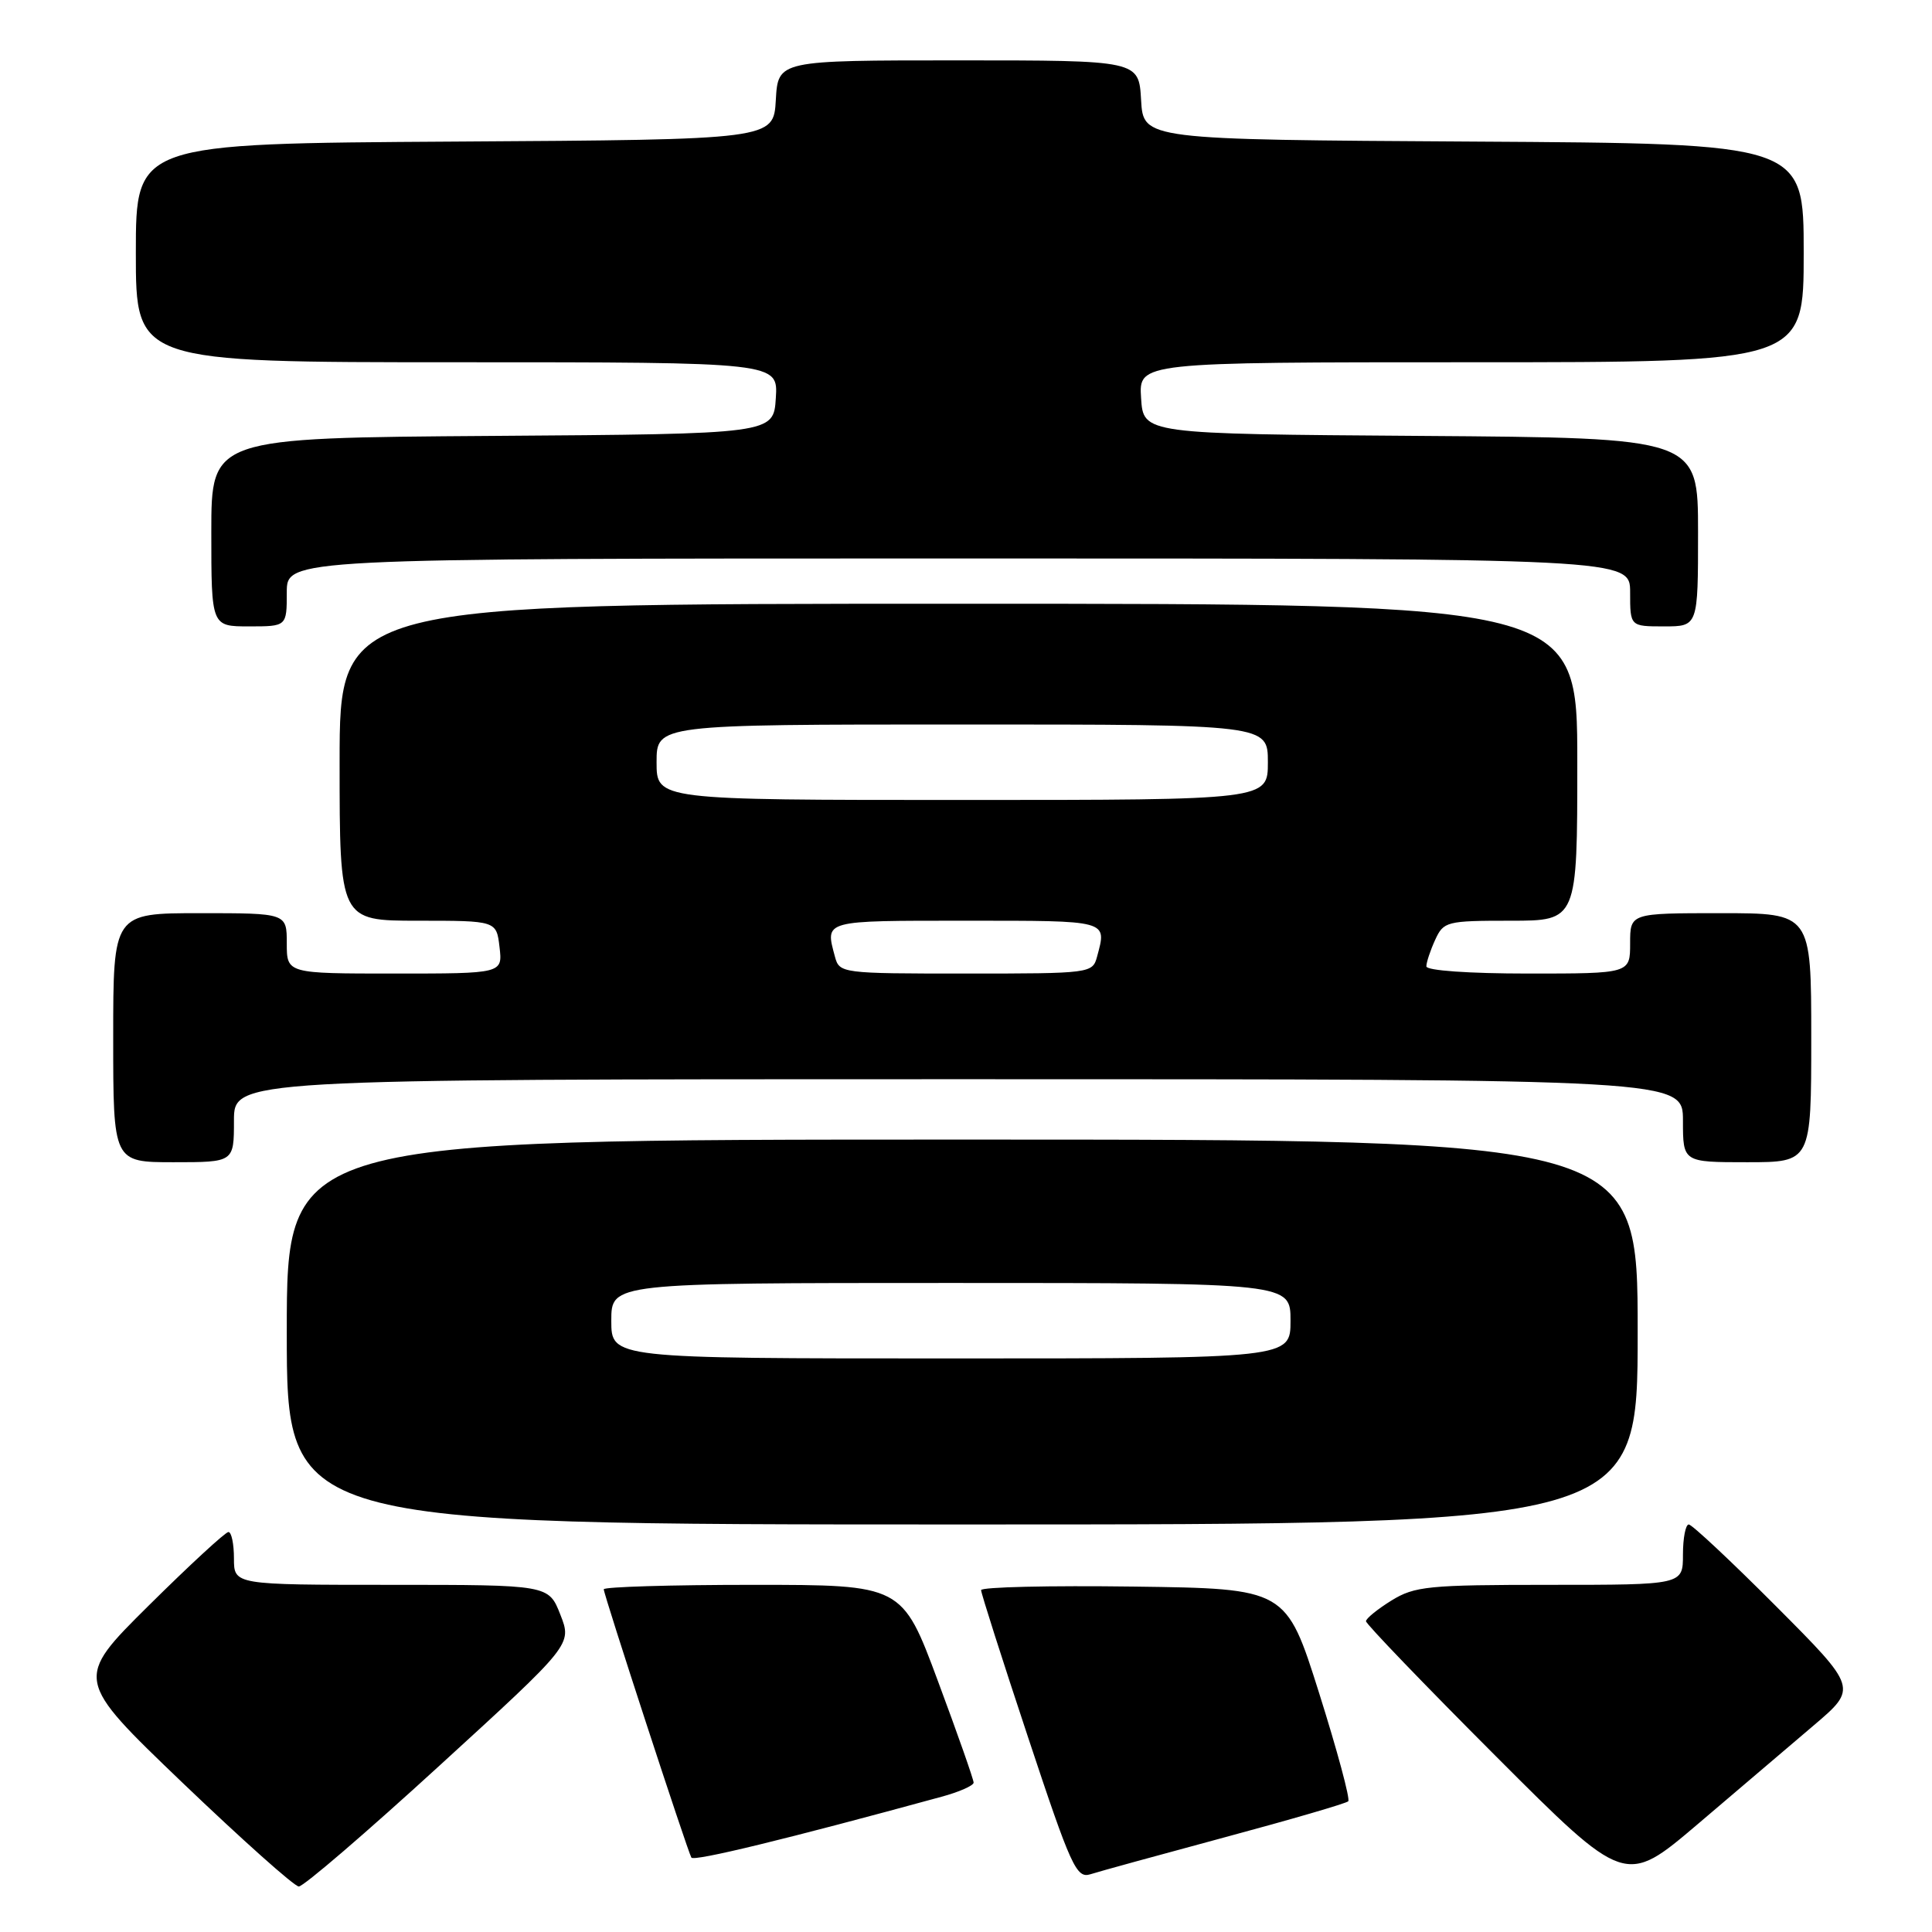 <?xml version="1.0" encoding="UTF-8" standalone="no"?>
<!DOCTYPE svg PUBLIC "-//W3C//DTD SVG 1.1//EN" "http://www.w3.org/Graphics/SVG/1.1/DTD/svg11.dtd" >
<svg xmlns="http://www.w3.org/2000/svg" xmlns:xlink="http://www.w3.org/1999/xlink" version="1.1" viewBox="0 0 256 256">
 <g >
 <path fill="currentColor"
d=" M 58.24 233.95 C 75.80 217.90 75.80 217.90 74.25 213.95 C 72.70 210.00 72.70 210.00 51.85 210.00 C 31.00 210.00 31.00 210.00 31.00 206.50 C 31.00 204.57 30.67 203.00 30.27 203.00 C 29.87 203.00 25.11 207.39 19.70 212.75 C 9.87 222.50 9.87 222.50 24.18 236.22 C 32.06 243.76 38.99 249.95 39.59 249.97 C 40.20 249.99 48.59 242.78 58.24 233.95 Z  M 240.32 228.63 C 246.14 223.68 246.14 223.68 235.34 212.84 C 229.40 206.88 224.19 202.00 223.77 202.00 C 223.35 202.00 223.00 203.80 223.00 206.00 C 223.00 210.00 223.00 210.00 205.37 210.00 C 189.25 210.00 187.45 210.18 184.37 212.08 C 182.52 213.23 181.00 214.46 181.00 214.82 C 181.00 215.18 188.73 223.22 198.18 232.68 C 215.35 249.87 215.35 249.87 224.93 241.73 C 230.19 237.25 237.12 231.35 240.32 228.63 Z  M 162.33 243.44 C 171.03 241.10 178.38 238.96 178.65 238.68 C 178.93 238.41 177.19 231.95 174.79 224.34 C 170.42 210.50 170.42 210.50 150.21 210.23 C 139.10 210.08 130.00 210.29 130.00 210.70 C 130.00 211.11 132.80 219.89 136.23 230.22 C 141.92 247.38 142.63 248.93 144.48 248.35 C 145.59 247.99 153.62 245.79 162.33 243.44 Z  M 124.75 238.08 C 127.09 237.45 129.00 236.60 129.01 236.21 C 129.02 235.82 126.89 229.76 124.28 222.75 C 119.54 210.00 119.54 210.00 99.77 210.00 C 88.90 210.00 80.00 210.27 80.00 210.59 C 80.00 211.30 91.08 245.22 91.61 246.14 C 91.93 246.68 104.20 243.70 124.75 238.08 Z  M 217.00 176.50 C 217.00 151.00 217.00 151.00 127.50 151.00 C 38.00 151.00 38.00 151.00 38.00 176.50 C 38.00 202.00 38.00 202.00 127.50 202.00 C 217.00 202.00 217.00 202.00 217.00 176.50 Z  M 31.00 148.50 C 31.00 143.00 31.00 143.00 127.00 143.00 C 223.00 143.00 223.00 143.00 223.00 148.50 C 223.00 154.00 223.00 154.00 231.50 154.00 C 240.00 154.00 240.00 154.00 240.00 137.50 C 240.00 121.00 240.00 121.00 228.00 121.00 C 216.00 121.00 216.00 121.00 216.00 125.00 C 216.00 129.00 216.00 129.00 202.50 129.00 C 194.61 129.00 189.00 128.60 189.00 128.05 C 189.00 127.52 189.52 125.95 190.16 124.55 C 191.28 122.10 191.66 122.00 200.16 122.00 C 209.00 122.00 209.00 122.00 209.00 101.00 C 209.00 80.00 209.00 80.00 127.00 80.00 C 45.00 80.00 45.00 80.00 45.00 101.00 C 45.00 122.00 45.00 122.00 55.39 122.00 C 65.78 122.00 65.78 122.00 66.19 125.50 C 66.60 129.00 66.60 129.00 52.30 129.00 C 38.00 129.00 38.00 129.00 38.00 125.00 C 38.00 121.00 38.00 121.00 26.50 121.00 C 15.00 121.00 15.00 121.00 15.00 137.50 C 15.00 154.00 15.00 154.00 23.00 154.00 C 31.00 154.00 31.00 154.00 31.00 148.50 Z  M 38.00 78.50 C 38.00 74.00 38.00 74.00 127.00 74.00 C 216.00 74.00 216.00 74.00 216.00 78.50 C 216.00 83.00 216.00 83.00 220.50 83.00 C 225.00 83.00 225.00 83.00 225.00 70.51 C 225.00 58.02 225.00 58.02 188.25 57.76 C 151.50 57.50 151.50 57.50 151.20 52.75 C 150.89 48.00 150.89 48.00 194.95 48.00 C 239.00 48.00 239.00 48.00 239.00 33.51 C 239.00 19.02 239.00 19.02 195.25 18.76 C 151.50 18.50 151.50 18.50 151.20 13.25 C 150.90 8.00 150.90 8.00 127.00 8.00 C 103.10 8.00 103.10 8.00 102.80 13.25 C 102.50 18.50 102.50 18.50 60.25 18.76 C 18.00 19.02 18.00 19.02 18.00 33.51 C 18.00 48.00 18.00 48.00 60.55 48.00 C 103.11 48.00 103.11 48.00 102.80 52.75 C 102.50 57.50 102.50 57.50 65.25 57.76 C 28.00 58.02 28.00 58.02 28.00 70.51 C 28.00 83.00 28.00 83.00 33.00 83.00 C 38.00 83.00 38.00 83.00 38.00 78.50 Z  M 81.00 175.00 C 81.00 170.00 81.00 170.00 126.00 170.00 C 171.00 170.00 171.00 170.00 171.00 175.00 C 171.00 180.00 171.00 180.00 126.00 180.00 C 81.00 180.00 81.00 180.00 81.00 175.00 Z  M 110.63 126.75 C 109.33 121.90 108.96 122.00 128.00 122.00 C 147.04 122.00 146.67 121.90 145.37 126.75 C 144.77 128.97 144.54 129.00 128.00 129.00 C 111.46 129.00 111.23 128.97 110.63 126.75 Z  M 87.00 101.00 C 87.00 96.00 87.00 96.00 127.50 96.00 C 168.00 96.00 168.00 96.00 168.00 101.00 C 168.00 106.00 168.00 106.00 127.50 106.00 C 87.00 106.00 87.00 106.00 87.00 101.00 Z "/>
</g>
</svg>